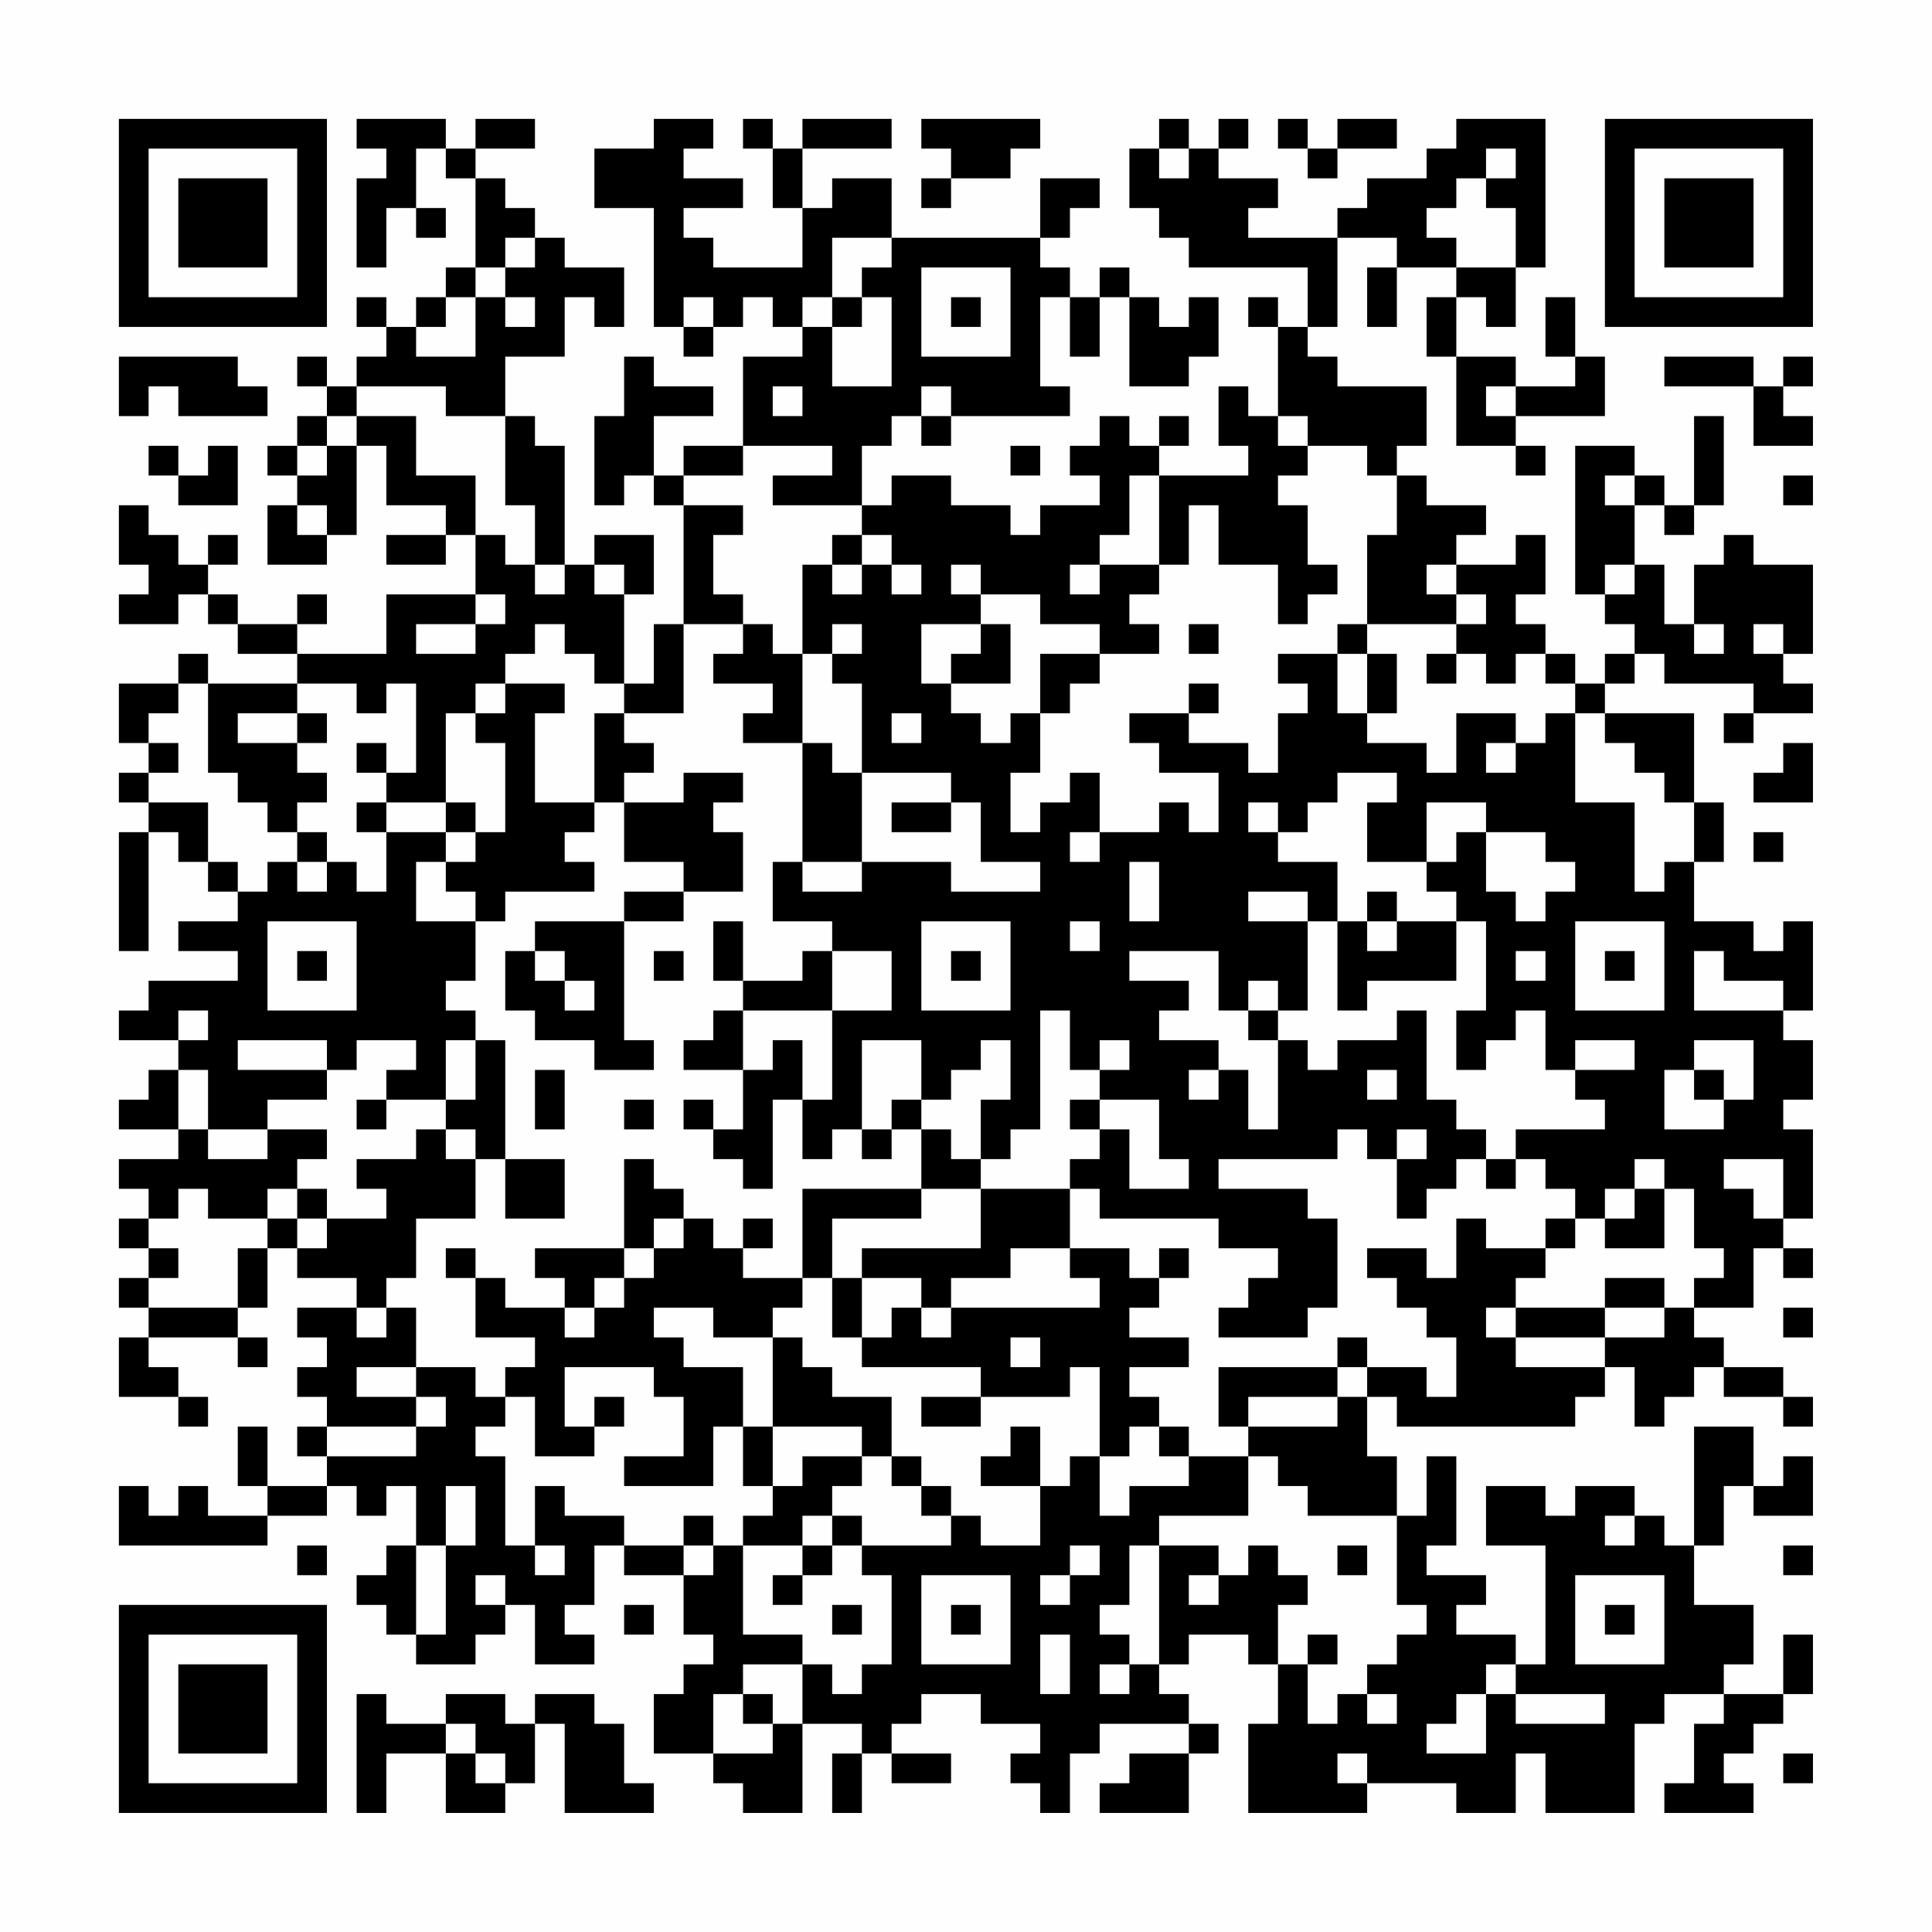 <?xml version="1.0" encoding="UTF-8"?>
<svg xmlns="http://www.w3.org/2000/svg" version="1.1" width="300" height="300" viewBox="0 0 300 300"><rect x="0" y="0" width="300" height="300" fill="#fefefe"/><g transform="scale(4.615)"><g transform="translate(4,4)"><path fill-rule="evenodd" d="M8 0L8 1L9 1L9 2L8 2L8 5L9 5L9 3L10 3L10 4L11 4L11 3L10 3L10 1L11 1L11 2L12 2L12 5L11 5L11 6L10 6L10 7L9 7L9 6L8 6L8 7L9 7L9 8L8 8L8 9L7 9L7 8L6 8L6 9L7 9L7 10L6 10L6 11L5 11L5 12L6 12L6 13L5 13L5 15L7 15L7 14L8 14L8 11L9 11L9 13L11 13L11 14L9 14L9 15L11 15L11 14L12 14L12 16L9 16L9 18L6 18L6 17L7 17L7 16L6 16L6 17L4 17L4 16L3 16L3 15L4 15L4 14L3 14L3 15L2 15L2 14L1 14L1 13L0 13L0 15L1 15L1 16L0 16L0 17L2 17L2 16L3 16L3 17L4 17L4 18L6 18L6 19L3 19L3 18L2 18L2 19L0 19L0 21L1 21L1 22L0 22L0 23L1 23L1 24L0 24L0 28L1 28L1 24L2 24L2 25L3 25L3 26L4 26L4 27L2 27L2 28L4 28L4 29L1 29L1 30L0 30L0 31L2 31L2 32L1 32L1 33L0 33L0 34L2 34L2 35L0 35L0 36L1 36L1 37L0 37L0 38L1 38L1 39L0 39L0 40L1 40L1 41L0 41L0 43L2 43L2 44L3 44L3 43L2 43L2 42L1 42L1 41L4 41L4 42L5 42L5 41L4 41L4 40L5 40L5 38L6 38L6 39L8 39L8 40L6 40L6 41L7 41L7 42L6 42L6 43L7 43L7 44L6 44L6 45L7 45L7 46L5 46L5 44L4 44L4 46L5 46L5 47L3 47L3 46L2 46L2 47L1 47L1 46L0 46L0 48L5 48L5 47L7 47L7 46L8 46L8 47L9 47L9 46L10 46L10 48L9 48L9 49L8 49L8 50L9 50L9 51L10 51L10 52L12 52L12 51L13 51L13 50L14 50L14 52L16 52L16 51L15 51L15 50L16 50L16 48L17 48L17 49L19 49L19 51L20 51L20 52L19 52L19 53L18 53L18 55L20 55L20 56L21 56L21 57L23 57L23 54L25 54L25 55L24 55L24 57L25 57L25 55L26 55L26 56L28 56L28 55L26 55L26 54L27 54L27 53L29 53L29 54L31 54L31 55L30 55L30 56L31 56L31 57L32 57L32 55L33 55L33 54L36 54L36 55L34 55L34 56L33 56L33 57L36 57L36 55L37 55L37 54L36 54L36 53L35 53L35 52L36 52L36 51L38 51L38 52L39 52L39 54L38 54L38 57L42 57L42 56L45 56L45 57L47 57L47 55L48 55L48 57L51 57L51 54L52 54L52 53L54 53L54 54L53 54L53 56L52 56L52 57L55 57L55 56L54 56L54 55L55 55L55 54L56 54L56 53L57 53L57 51L56 51L56 53L54 53L54 52L55 52L55 50L53 50L53 48L54 48L54 46L55 46L55 47L57 47L57 45L56 45L56 46L55 46L55 44L53 44L53 48L52 48L52 47L51 47L51 46L49 46L49 47L48 47L48 46L46 46L46 48L48 48L48 52L47 52L47 51L45 51L45 50L46 50L46 49L44 49L44 48L45 48L45 45L44 45L44 47L43 47L43 45L42 45L42 43L43 43L43 44L49 44L49 43L50 43L50 42L51 42L51 44L52 44L52 43L53 43L53 42L54 42L54 43L56 43L56 44L57 44L57 43L56 43L56 42L54 42L54 41L53 41L53 40L55 40L55 38L56 38L56 39L57 39L57 38L56 38L56 37L57 37L57 34L56 34L56 33L57 33L57 31L56 31L56 30L57 30L57 27L56 27L56 28L55 28L55 27L53 27L53 25L54 25L54 23L53 23L53 20L50 20L50 19L51 19L51 18L52 18L52 19L55 19L55 20L54 20L54 21L55 21L55 20L57 20L57 19L56 19L56 18L57 18L57 15L55 15L55 14L54 14L54 15L53 15L53 17L52 17L52 15L51 15L51 13L52 13L52 14L53 14L53 13L54 13L54 10L53 10L53 13L52 13L52 12L51 12L51 11L49 11L49 16L50 16L50 17L51 17L51 18L50 18L50 19L49 19L49 18L48 18L48 17L47 17L47 16L48 16L48 14L47 14L47 15L45 15L45 14L46 14L46 13L44 13L44 12L43 12L43 11L44 11L44 9L41 9L41 8L40 8L40 7L41 7L41 4L43 4L43 5L42 5L42 7L43 7L43 5L45 5L45 6L44 6L44 8L45 8L45 11L47 11L47 12L48 12L48 11L47 11L47 10L50 10L50 8L49 8L49 6L48 6L48 8L49 8L49 9L47 9L47 8L45 8L45 6L46 6L46 7L47 7L47 5L48 5L48 0L45 0L45 1L44 1L44 2L42 2L42 3L41 3L41 4L38 4L38 3L39 3L39 2L37 2L37 1L38 1L38 0L37 0L37 1L36 1L36 0L35 0L35 1L34 1L34 3L35 3L35 4L36 4L36 5L40 5L40 7L39 7L39 6L38 6L38 7L39 7L39 10L38 10L38 9L37 9L37 11L38 11L38 12L35 12L35 11L36 11L36 10L35 10L35 11L34 11L34 10L33 10L33 11L32 11L32 12L33 12L33 13L31 13L31 14L30 14L30 13L28 13L28 12L26 12L26 13L25 13L25 11L26 11L26 10L27 10L27 11L28 11L28 10L32 10L32 9L31 9L31 6L32 6L32 8L33 8L33 6L34 6L34 9L36 9L36 8L37 8L37 6L36 6L36 7L35 7L35 6L34 6L34 5L33 5L33 6L32 6L32 5L31 5L31 4L32 4L32 3L33 3L33 2L31 2L31 4L26 4L26 2L24 2L24 3L23 3L23 1L26 1L26 0L23 0L23 1L22 1L22 0L21 0L21 1L22 1L22 3L23 3L23 5L20 5L20 4L19 4L19 3L21 3L21 2L19 2L19 1L20 1L20 0L18 0L18 1L16 1L16 3L18 3L18 7L19 7L19 8L20 8L20 7L21 7L21 6L22 6L22 7L23 7L23 8L21 8L21 11L19 11L19 12L18 12L18 10L20 10L20 9L18 9L18 8L17 8L17 10L16 10L16 13L17 13L17 12L18 12L18 13L19 13L19 17L18 17L18 19L17 19L17 16L18 16L18 14L16 14L16 15L15 15L15 11L14 11L14 10L13 10L13 8L15 8L15 6L16 6L16 7L17 7L17 5L15 5L15 4L14 4L14 3L13 3L13 2L12 2L12 1L14 1L14 0L12 0L12 1L11 1L11 0ZM27 0L27 1L28 1L28 2L27 2L27 3L28 3L28 2L30 2L30 1L31 1L31 0ZM39 0L39 1L40 1L40 2L41 2L41 1L43 1L43 0L41 0L41 1L40 1L40 0ZM35 1L35 2L36 2L36 1ZM46 1L46 2L45 2L45 3L44 3L44 4L45 4L45 5L47 5L47 3L46 3L46 2L47 2L47 1ZM13 4L13 5L12 5L12 6L11 6L11 7L10 7L10 8L12 8L12 6L13 6L13 7L14 7L14 6L13 6L13 5L14 5L14 4ZM24 4L24 6L23 6L23 7L24 7L24 9L26 9L26 6L25 6L25 5L26 5L26 4ZM27 5L27 8L30 8L30 5ZM19 6L19 7L20 7L20 6ZM24 6L24 7L25 7L25 6ZM28 6L28 7L29 7L29 6ZM0 8L0 10L1 10L1 9L2 9L2 10L5 10L5 9L4 9L4 8ZM52 8L52 9L55 9L55 11L57 11L57 10L56 10L56 9L57 9L57 8L56 8L56 9L55 9L55 8ZM8 9L8 10L7 10L7 11L6 11L6 12L7 12L7 11L8 11L8 10L10 10L10 12L12 12L12 14L13 14L13 15L14 15L14 16L15 16L15 15L14 15L14 13L13 13L13 10L11 10L11 9ZM22 9L22 10L23 10L23 9ZM27 9L27 10L28 10L28 9ZM46 9L46 10L47 10L47 9ZM39 10L39 11L40 11L40 12L39 12L39 13L40 13L40 15L41 15L41 16L40 16L40 17L39 17L39 15L37 15L37 13L36 13L36 15L35 15L35 12L34 12L34 14L33 14L33 15L32 15L32 16L33 16L33 15L35 15L35 16L34 16L34 17L35 17L35 18L33 18L33 17L31 17L31 16L29 16L29 15L28 15L28 16L29 16L29 17L27 17L27 19L28 19L28 20L29 20L29 21L30 21L30 20L31 20L31 22L30 22L30 24L31 24L31 23L32 23L32 22L33 22L33 24L32 24L32 25L33 25L33 24L35 24L35 23L36 23L36 24L37 24L37 22L35 22L35 21L34 21L34 20L36 20L36 21L38 21L38 22L39 22L39 20L40 20L40 19L39 19L39 18L41 18L41 20L42 20L42 21L44 21L44 22L45 22L45 20L47 20L47 21L46 21L46 22L47 22L47 21L48 21L48 20L49 20L49 23L51 23L51 26L52 26L52 25L53 25L53 23L52 23L52 22L51 22L51 21L50 21L50 20L49 20L49 19L48 19L48 18L47 18L47 19L46 19L46 18L45 18L45 17L46 17L46 16L45 16L45 15L44 15L44 16L45 16L45 17L42 17L42 14L43 14L43 12L42 12L42 11L40 11L40 10ZM1 11L1 12L2 12L2 13L4 13L4 11L3 11L3 12L2 12L2 11ZM21 11L21 12L19 12L19 13L21 13L21 14L20 14L20 16L21 16L21 17L19 17L19 20L17 20L17 19L16 19L16 18L15 18L15 17L14 17L14 18L13 18L13 19L12 19L12 20L11 20L11 23L9 23L9 22L10 22L10 19L9 19L9 20L8 20L8 19L6 19L6 20L4 20L4 21L6 21L6 22L7 22L7 23L6 23L6 24L5 24L5 23L4 23L4 22L3 22L3 19L2 19L2 20L1 20L1 21L2 21L2 22L1 22L1 23L3 23L3 25L4 25L4 26L5 26L5 25L6 25L6 26L7 26L7 25L8 25L8 26L9 26L9 24L11 24L11 25L10 25L10 27L12 27L12 29L11 29L11 30L12 30L12 31L11 31L11 33L9 33L9 32L10 32L10 31L8 31L8 32L7 32L7 31L4 31L4 32L7 32L7 33L5 33L5 34L3 34L3 32L2 32L2 34L3 34L3 35L5 35L5 34L7 34L7 35L6 35L6 36L5 36L5 37L3 37L3 36L2 36L2 37L1 37L1 38L2 38L2 39L1 39L1 40L4 40L4 38L5 38L5 37L6 37L6 38L7 38L7 37L9 37L9 36L8 36L8 35L10 35L10 34L11 34L11 35L12 35L12 37L10 37L10 39L9 39L9 40L8 40L8 41L9 41L9 40L10 40L10 42L8 42L8 43L10 43L10 44L7 44L7 45L10 45L10 44L11 44L11 43L10 43L10 42L12 42L12 43L13 43L13 44L12 44L12 45L13 45L13 48L14 48L14 49L15 49L15 48L14 48L14 46L15 46L15 47L17 47L17 48L19 48L19 49L20 49L20 48L21 48L21 51L23 51L23 52L21 52L21 53L20 53L20 55L22 55L22 54L23 54L23 52L24 52L24 53L25 53L25 52L26 52L26 49L25 49L25 48L28 48L28 47L29 47L29 48L31 48L31 46L32 46L32 45L33 45L33 47L34 47L34 46L36 46L36 45L38 45L38 47L35 47L35 48L34 48L34 50L33 50L33 51L34 51L34 52L33 52L33 53L34 53L34 52L35 52L35 48L37 48L37 49L36 49L36 50L37 50L37 49L38 49L38 48L39 48L39 49L40 49L40 50L39 50L39 52L40 52L40 54L41 54L41 53L42 53L42 54L43 54L43 53L42 53L42 52L43 52L43 51L44 51L44 50L43 50L43 47L40 47L40 46L39 46L39 45L38 45L38 44L41 44L41 43L42 43L42 42L44 42L44 43L45 43L45 41L44 41L44 40L43 40L43 39L42 39L42 38L44 38L44 39L45 39L45 37L46 37L46 38L48 38L48 39L47 39L47 40L46 40L46 41L47 41L47 42L50 42L50 41L52 41L52 40L53 40L53 39L54 39L54 38L53 38L53 36L52 36L52 35L51 35L51 36L50 36L50 37L49 37L49 36L48 36L48 35L47 35L47 34L50 34L50 33L49 33L49 32L51 32L51 31L49 31L49 32L48 32L48 30L47 30L47 31L46 31L46 32L45 32L45 30L46 30L46 27L45 27L45 26L44 26L44 25L45 25L45 24L46 24L46 26L47 26L47 27L48 27L48 26L49 26L49 25L48 25L48 24L46 24L46 23L44 23L44 25L42 25L42 23L43 23L43 22L41 22L41 23L40 23L40 24L39 24L39 23L38 23L38 24L39 24L39 25L41 25L41 27L40 27L40 26L38 26L38 27L40 27L40 30L39 30L39 29L38 29L38 30L37 30L37 28L34 28L34 29L36 29L36 30L35 30L35 31L37 31L37 32L36 32L36 33L37 33L37 32L38 32L38 34L39 34L39 31L40 31L40 32L41 32L41 31L43 31L43 30L44 30L44 33L45 33L45 34L46 34L46 35L45 35L45 36L44 36L44 37L43 37L43 35L44 35L44 34L43 34L43 35L42 35L42 34L41 34L41 35L37 35L37 36L40 36L40 37L41 37L41 40L40 40L40 41L37 41L37 40L38 40L38 39L39 39L39 38L37 38L37 37L33 37L33 36L32 36L32 35L33 35L33 34L34 34L34 36L36 36L36 35L35 35L35 33L33 33L33 32L34 32L34 31L33 31L33 32L32 32L32 30L31 30L31 34L30 34L30 35L29 35L29 33L30 33L30 31L29 31L29 32L28 32L28 33L27 33L27 31L25 31L25 34L24 34L24 35L23 35L23 33L24 33L24 30L26 30L26 28L24 28L24 27L22 27L22 25L23 25L23 26L25 26L25 25L28 25L28 26L31 26L31 25L29 25L29 23L28 23L28 22L25 22L25 19L24 19L24 18L25 18L25 17L24 17L24 18L23 18L23 15L24 15L24 16L25 16L25 15L26 15L26 16L27 16L27 15L26 15L26 14L25 14L25 13L22 13L22 12L24 12L24 11ZM30 11L30 12L31 12L31 11ZM50 12L50 13L51 13L51 12ZM56 12L56 13L57 13L57 12ZM6 13L6 14L7 14L7 13ZM24 14L24 15L25 15L25 14ZM16 15L16 16L17 16L17 15ZM50 15L50 16L51 16L51 15ZM12 16L12 17L10 17L10 18L12 18L12 17L13 17L13 16ZM21 17L21 18L20 18L20 19L22 19L22 20L21 20L21 21L23 21L23 25L25 25L25 22L24 22L24 21L23 21L23 18L22 18L22 17ZM29 17L29 18L28 18L28 19L30 19L30 17ZM36 17L36 18L37 18L37 17ZM41 17L41 18L42 18L42 20L43 20L43 18L42 18L42 17ZM53 17L53 18L54 18L54 17ZM55 17L55 18L56 18L56 17ZM31 18L31 20L32 20L32 19L33 19L33 18ZM44 18L44 19L45 19L45 18ZM13 19L13 20L12 20L12 21L13 21L13 24L12 24L12 23L11 23L11 24L12 24L12 25L11 25L11 26L12 26L12 27L13 27L13 26L16 26L16 25L15 25L15 24L16 24L16 23L17 23L17 25L19 25L19 26L17 26L17 27L14 27L14 28L13 28L13 30L14 30L14 31L16 31L16 32L18 32L18 31L17 31L17 27L19 27L19 26L21 26L21 24L20 24L20 23L21 23L21 22L19 22L19 23L17 23L17 22L18 22L18 21L17 21L17 20L16 20L16 23L14 23L14 20L15 20L15 19ZM36 19L36 20L37 20L37 19ZM6 20L6 21L7 21L7 20ZM26 20L26 21L27 21L27 20ZM8 21L8 22L9 22L9 21ZM56 21L56 22L55 22L55 23L57 23L57 21ZM8 23L8 24L9 24L9 23ZM26 23L26 24L28 24L28 23ZM6 24L6 25L7 25L7 24ZM55 24L55 25L56 25L56 24ZM34 25L34 27L35 27L35 25ZM42 26L42 27L41 27L41 30L42 30L42 29L45 29L45 27L43 27L43 26ZM5 27L5 30L8 30L8 27ZM20 27L20 29L21 29L21 30L20 30L20 31L19 31L19 32L21 32L21 34L20 34L20 33L19 33L19 34L20 34L20 35L21 35L21 36L22 36L22 33L23 33L23 31L22 31L22 32L21 32L21 30L24 30L24 28L23 28L23 29L21 29L21 27ZM27 27L27 30L30 30L30 27ZM32 27L32 28L33 28L33 27ZM42 27L42 28L43 28L43 27ZM49 27L49 30L52 30L52 27ZM6 28L6 29L7 29L7 28ZM14 28L14 29L15 29L15 30L16 30L16 29L15 29L15 28ZM18 28L18 29L19 29L19 28ZM28 28L28 29L29 29L29 28ZM47 28L47 29L48 29L48 28ZM50 28L50 29L51 29L51 28ZM53 28L53 30L56 30L56 29L54 29L54 28ZM2 30L2 31L3 31L3 30ZM38 30L38 31L39 31L39 30ZM12 31L12 33L11 33L11 34L12 34L12 35L13 35L13 37L15 37L15 35L13 35L13 31ZM53 31L53 32L52 32L52 34L54 34L54 33L55 33L55 31ZM14 32L14 34L15 34L15 32ZM42 32L42 33L43 33L43 32ZM53 32L53 33L54 33L54 32ZM8 33L8 34L9 34L9 33ZM17 33L17 34L18 34L18 33ZM26 33L26 34L25 34L25 35L26 35L26 34L27 34L27 36L23 36L23 39L21 39L21 38L22 38L22 37L21 37L21 38L20 38L20 37L19 37L19 36L18 36L18 35L17 35L17 38L14 38L14 39L15 39L15 40L13 40L13 39L12 39L12 38L11 38L11 39L12 39L12 41L14 41L14 42L13 42L13 43L14 43L14 45L16 45L16 44L17 44L17 43L16 43L16 44L15 44L15 42L18 42L18 43L19 43L19 45L17 45L17 46L20 46L20 44L21 44L21 46L22 46L22 47L21 47L21 48L23 48L23 49L22 49L22 50L23 50L23 49L24 49L24 48L25 48L25 47L24 47L24 46L25 46L25 45L26 45L26 46L27 46L27 47L28 47L28 46L27 46L27 45L26 45L26 43L24 43L24 42L23 42L23 41L22 41L22 40L23 40L23 39L24 39L24 41L25 41L25 42L29 42L29 43L27 43L27 44L29 44L29 43L32 43L32 42L33 42L33 45L34 45L34 44L35 44L35 45L36 45L36 44L35 44L35 43L34 43L34 42L36 42L36 41L34 41L34 40L35 40L35 39L36 39L36 38L35 38L35 39L34 39L34 38L32 38L32 36L29 36L29 35L28 35L28 34L27 34L27 33ZM32 33L32 34L33 34L33 33ZM46 35L46 36L47 36L47 35ZM54 35L54 36L55 36L55 37L56 37L56 35ZM6 36L6 37L7 37L7 36ZM27 36L27 37L24 37L24 39L25 39L25 41L26 41L26 40L27 40L27 41L28 41L28 40L33 40L33 39L32 39L32 38L30 38L30 39L28 39L28 40L27 40L27 39L25 39L25 38L29 38L29 36ZM51 36L51 37L50 37L50 38L52 38L52 36ZM18 37L18 38L17 38L17 39L16 39L16 40L15 40L15 41L16 41L16 40L17 40L17 39L18 39L18 38L19 38L19 37ZM48 37L48 38L49 38L49 37ZM50 39L50 40L47 40L47 41L50 41L50 40L52 40L52 39ZM18 40L18 41L19 41L19 42L21 42L21 44L22 44L22 46L23 46L23 45L25 45L25 44L22 44L22 41L20 41L20 40ZM56 40L56 41L57 41L57 40ZM30 41L30 42L31 42L31 41ZM41 41L41 42L37 42L37 44L38 44L38 43L41 43L41 42L42 42L42 41ZM30 44L30 45L29 45L29 46L31 46L31 44ZM11 46L11 48L10 48L10 51L11 51L11 48L12 48L12 46ZM19 47L19 48L20 48L20 47ZM23 47L23 48L24 48L24 47ZM50 47L50 48L51 48L51 47ZM6 48L6 49L7 49L7 48ZM32 48L32 49L31 49L31 50L32 50L32 49L33 49L33 48ZM41 48L41 49L42 49L42 48ZM56 48L56 49L57 49L57 48ZM12 49L12 50L13 50L13 49ZM27 49L27 52L30 52L30 49ZM49 49L49 52L52 52L52 49ZM17 50L17 51L18 51L18 50ZM24 50L24 51L25 51L25 50ZM28 50L28 51L29 51L29 50ZM50 50L50 51L51 51L51 50ZM31 51L31 53L32 53L32 51ZM40 51L40 52L41 52L41 51ZM46 52L46 53L45 53L45 54L44 54L44 55L46 55L46 53L47 53L47 54L50 54L50 53L47 53L47 52ZM8 53L8 57L9 57L9 55L11 55L11 57L13 57L13 56L14 56L14 54L15 54L15 57L18 57L18 56L17 56L17 54L16 54L16 53L14 53L14 54L13 54L13 53L11 53L11 54L9 54L9 53ZM21 53L21 54L22 54L22 53ZM11 54L11 55L12 55L12 56L13 56L13 55L12 55L12 54ZM41 55L41 56L42 56L42 55ZM56 55L56 56L57 56L57 55ZM0 0L0 7L7 7L7 0ZM1 1L1 6L6 6L6 1ZM2 2L2 5L5 5L5 2ZM50 0L50 7L57 7L57 0ZM51 1L51 6L56 6L56 1ZM52 2L52 5L55 5L55 2ZM0 50L0 57L7 57L7 50ZM1 51L1 56L6 56L6 51ZM2 52L2 55L5 55L5 52Z" fill="#000000"/></g></g></svg>
